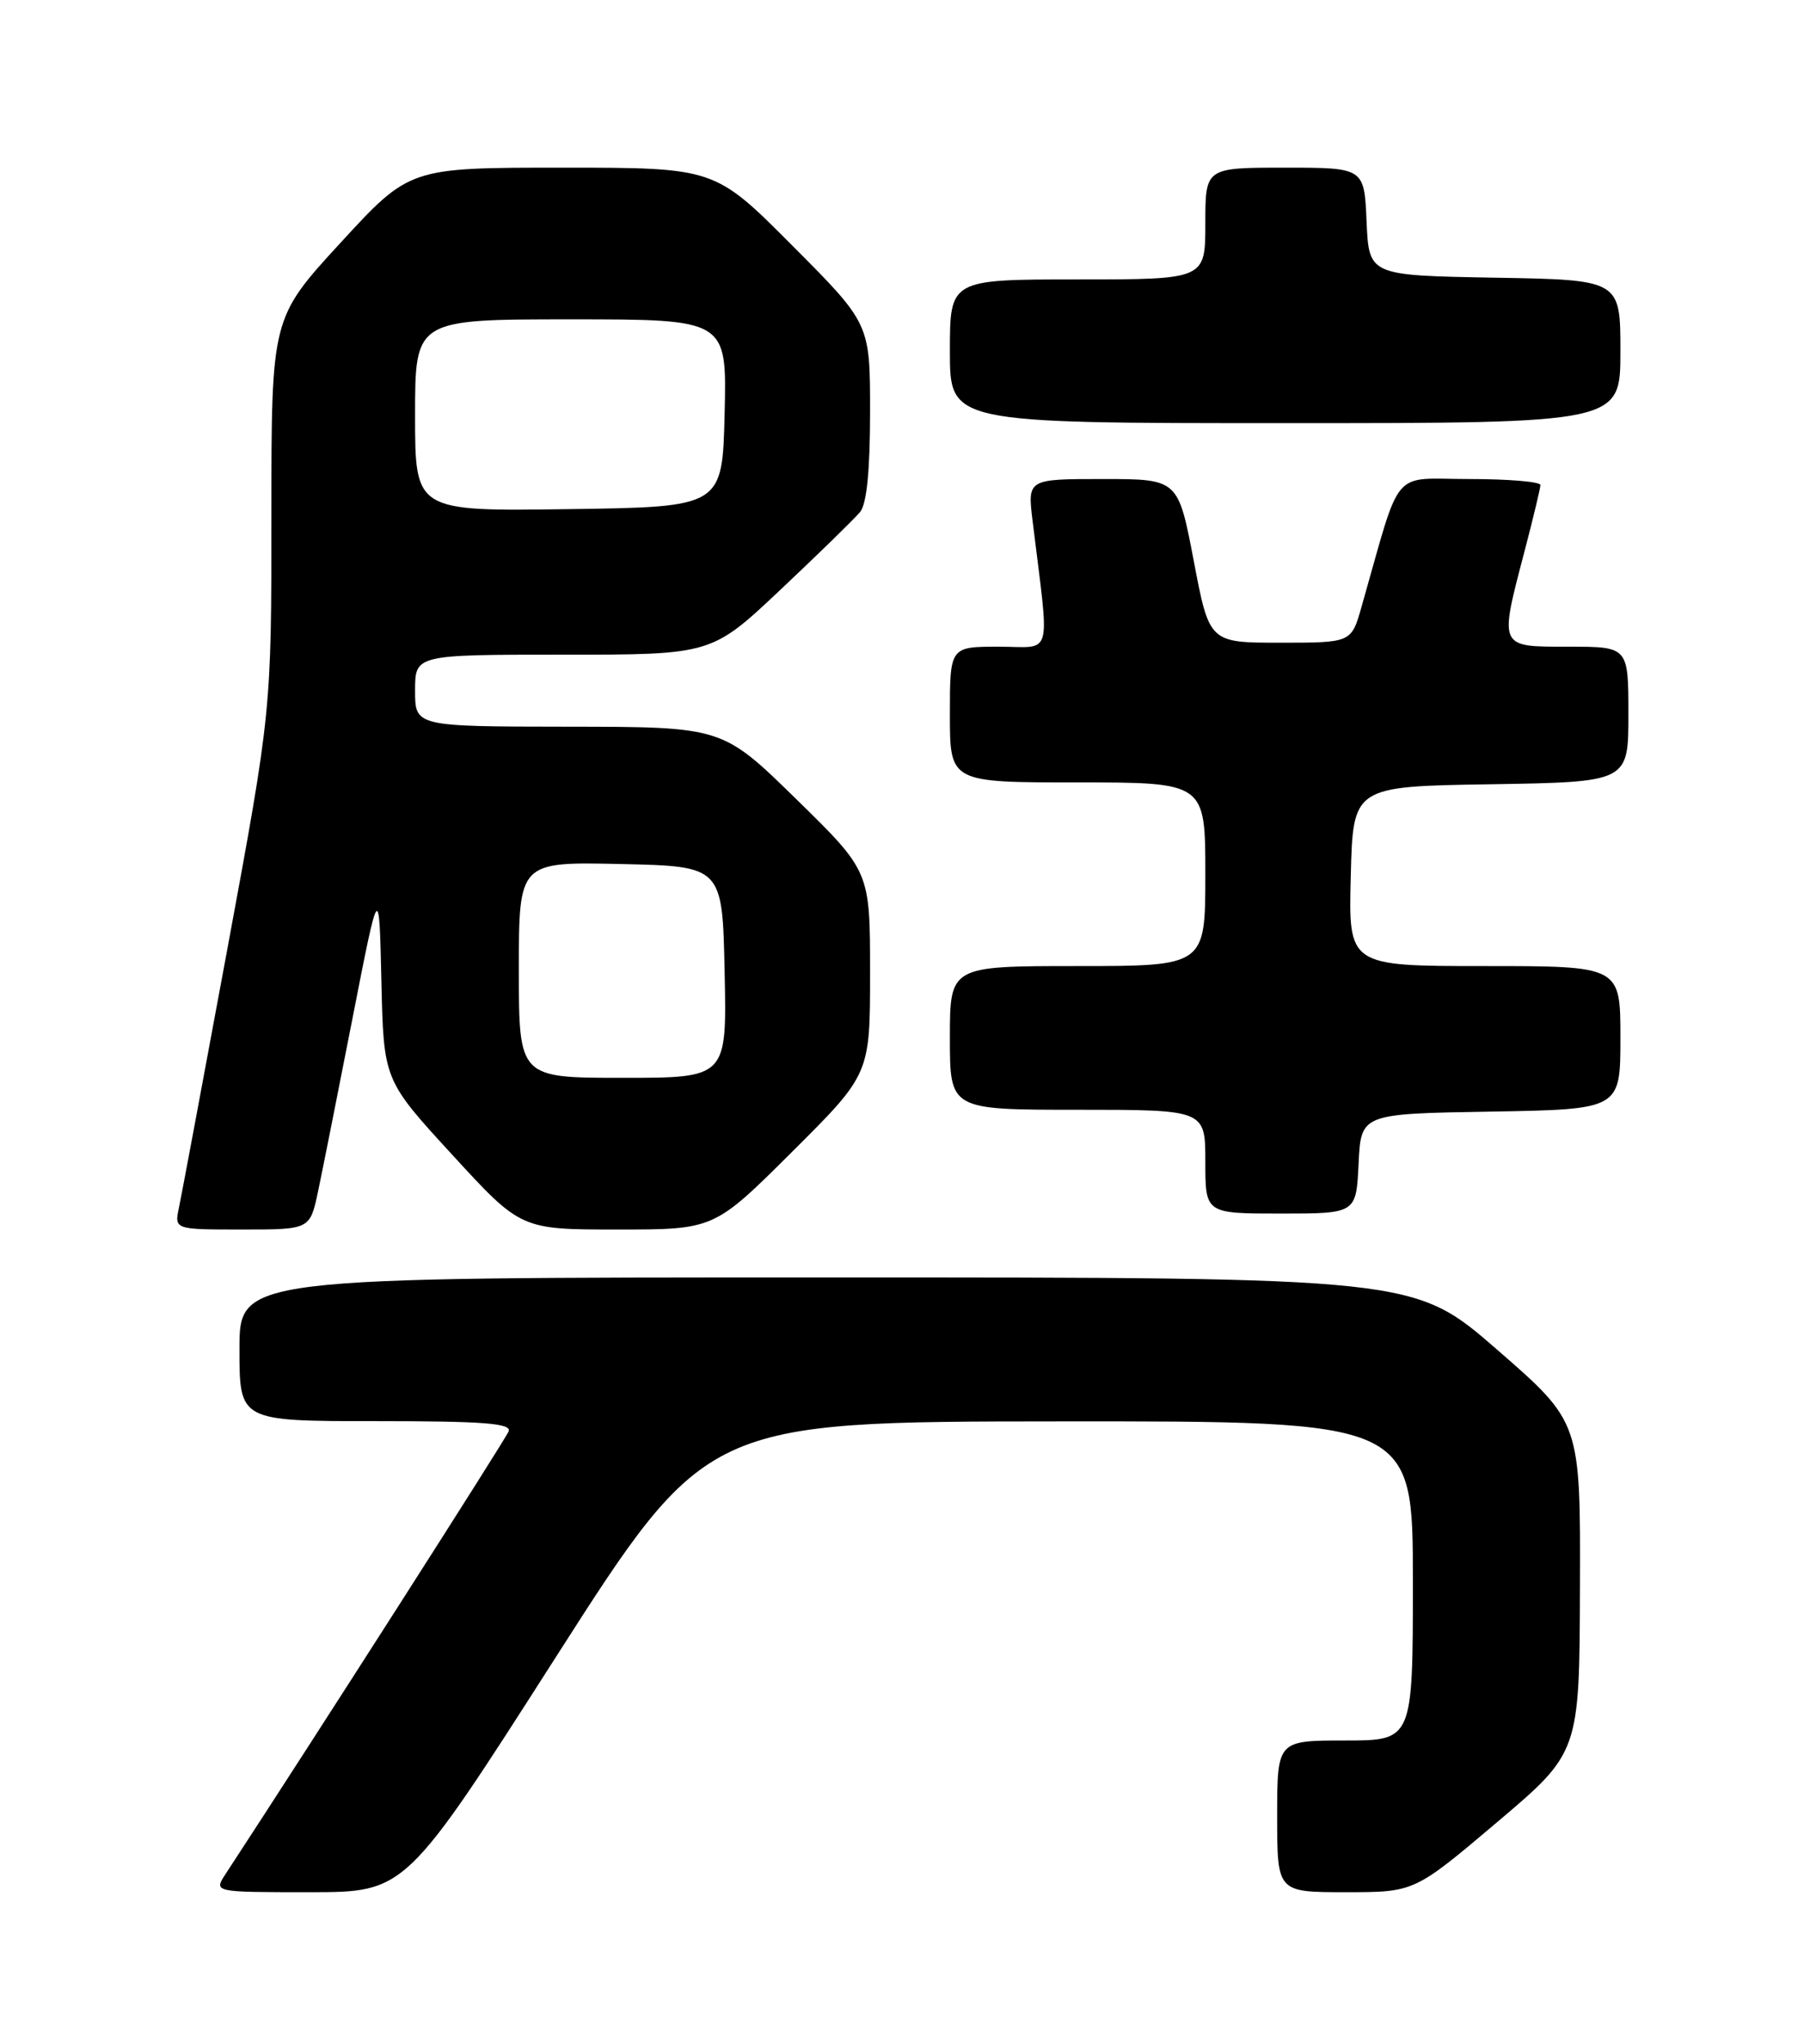 <?xml version="1.0" encoding="UTF-8" standalone="no"?>
<!DOCTYPE svg PUBLIC "-//W3C//DTD SVG 1.1//EN" "http://www.w3.org/Graphics/SVG/1.1/DTD/svg11.dtd" >
<svg xmlns="http://www.w3.org/2000/svg" xmlns:xlink="http://www.w3.org/1999/xlink" version="1.1" viewBox="0 0 226 256">
 <g >
 <path fill="currentColor"
d=" M 69.65 207.53 C 88.50 178.06 88.50 178.06 132.75 178.03 C 177.00 178.00 177.00 178.00 177.00 198.00 C 177.00 218.00 177.00 218.00 168.50 218.00 C 160.00 218.00 160.00 218.00 160.00 227.50 C 160.00 237.00 160.00 237.00 168.59 237.00 C 177.19 237.00 177.19 237.00 187.53 228.25 C 197.87 219.50 197.87 219.50 197.93 198.82 C 198.00 178.14 198.00 178.14 187.58 169.07 C 177.16 160.00 177.16 160.00 103.58 160.00 C 30.00 160.00 30.00 160.00 30.00 169.00 C 30.00 178.00 30.00 178.00 47.11 178.00 C 60.58 178.00 64.11 178.27 63.72 179.28 C 63.35 180.25 39.24 217.94 28.24 234.75 C 26.77 237.00 26.77 237.00 38.79 237.00 C 50.81 237.00 50.81 237.00 69.65 207.53 Z  M 39.84 149.25 C 40.39 146.64 42.34 136.85 44.17 127.50 C 47.50 110.50 47.50 110.50 47.78 122.89 C 48.06 135.28 48.06 135.28 56.66 144.64 C 65.25 154.00 65.25 154.00 77.36 154.00 C 89.46 154.00 89.46 154.00 99.23 144.27 C 109.00 134.54 109.00 134.54 109.00 121.84 C 109.00 109.14 109.00 109.14 99.75 100.09 C 90.50 91.04 90.50 91.04 71.25 91.02 C 52.00 91.00 52.00 91.00 52.00 86.50 C 52.00 82.00 52.00 82.00 70.57 82.00 C 89.15 82.00 89.15 82.00 97.82 73.82 C 102.60 69.32 107.06 64.96 107.75 64.13 C 108.58 63.12 109.00 58.94 109.00 51.58 C 109.00 40.54 109.00 40.54 99.27 30.77 C 89.54 21.00 89.54 21.00 70.43 21.00 C 51.31 21.00 51.31 21.00 42.66 30.41 C 34.00 39.83 34.00 39.83 34.00 64.43 C 34.00 89.03 34.00 89.03 28.50 118.77 C 25.47 135.12 22.74 149.74 22.42 151.25 C 21.84 154.00 21.84 154.00 30.34 154.00 C 38.83 154.00 38.83 154.00 39.84 149.25 Z  M 170.20 145.75 C 170.50 139.50 170.50 139.50 186.75 139.23 C 203.00 138.95 203.00 138.95 203.00 129.98 C 203.00 121.00 203.00 121.00 185.97 121.00 C 168.93 121.00 168.93 121.00 169.22 109.75 C 169.50 98.50 169.50 98.50 186.75 98.23 C 204.00 97.95 204.00 97.95 204.00 89.48 C 204.00 81.00 204.00 81.00 196.50 81.00 C 187.69 81.00 187.80 81.22 191.00 69.00 C 192.08 64.88 192.97 61.16 192.98 60.75 C 192.99 60.34 188.98 60.00 184.07 60.00 C 174.13 60.00 175.65 58.20 170.57 76.00 C 169.29 80.50 169.29 80.50 160.40 80.50 C 151.50 80.50 151.50 80.50 149.55 70.25 C 147.59 60.00 147.59 60.00 138.16 60.00 C 128.72 60.00 128.72 60.00 129.36 65.25 C 131.51 82.83 132.00 81.00 125.14 81.00 C 119.00 81.00 119.00 81.00 119.00 89.50 C 119.00 98.00 119.00 98.00 135.00 98.00 C 151.00 98.00 151.00 98.00 151.00 109.50 C 151.00 121.00 151.00 121.00 135.00 121.00 C 119.00 121.00 119.00 121.00 119.00 130.00 C 119.00 139.00 119.00 139.00 135.00 139.00 C 151.00 139.00 151.00 139.00 151.00 145.50 C 151.00 152.00 151.00 152.00 160.45 152.00 C 169.90 152.00 169.90 152.00 170.20 145.75 Z  M 203.00 44.03 C 203.00 35.05 203.00 35.05 187.25 34.78 C 171.50 34.50 171.50 34.50 171.20 27.75 C 170.91 21.00 170.91 21.00 160.95 21.00 C 151.00 21.00 151.00 21.00 151.00 28.00 C 151.00 35.00 151.00 35.00 135.00 35.00 C 119.00 35.00 119.00 35.00 119.00 44.00 C 119.00 53.00 119.00 53.00 161.00 53.00 C 203.00 53.00 203.00 53.00 203.00 44.03 Z  M 65.00 121.47 C 65.00 107.94 65.00 107.94 77.75 108.22 C 90.50 108.50 90.50 108.50 90.78 121.75 C 91.06 135.00 91.06 135.00 78.03 135.00 C 65.00 135.00 65.00 135.00 65.00 121.47 Z  M 52.00 52.02 C 52.00 40.00 52.00 40.00 71.53 40.00 C 91.06 40.00 91.06 40.00 90.78 51.75 C 90.50 63.50 90.50 63.50 71.25 63.77 C 52.00 64.04 52.00 64.04 52.00 52.02 Z "/>
</g>
</svg>